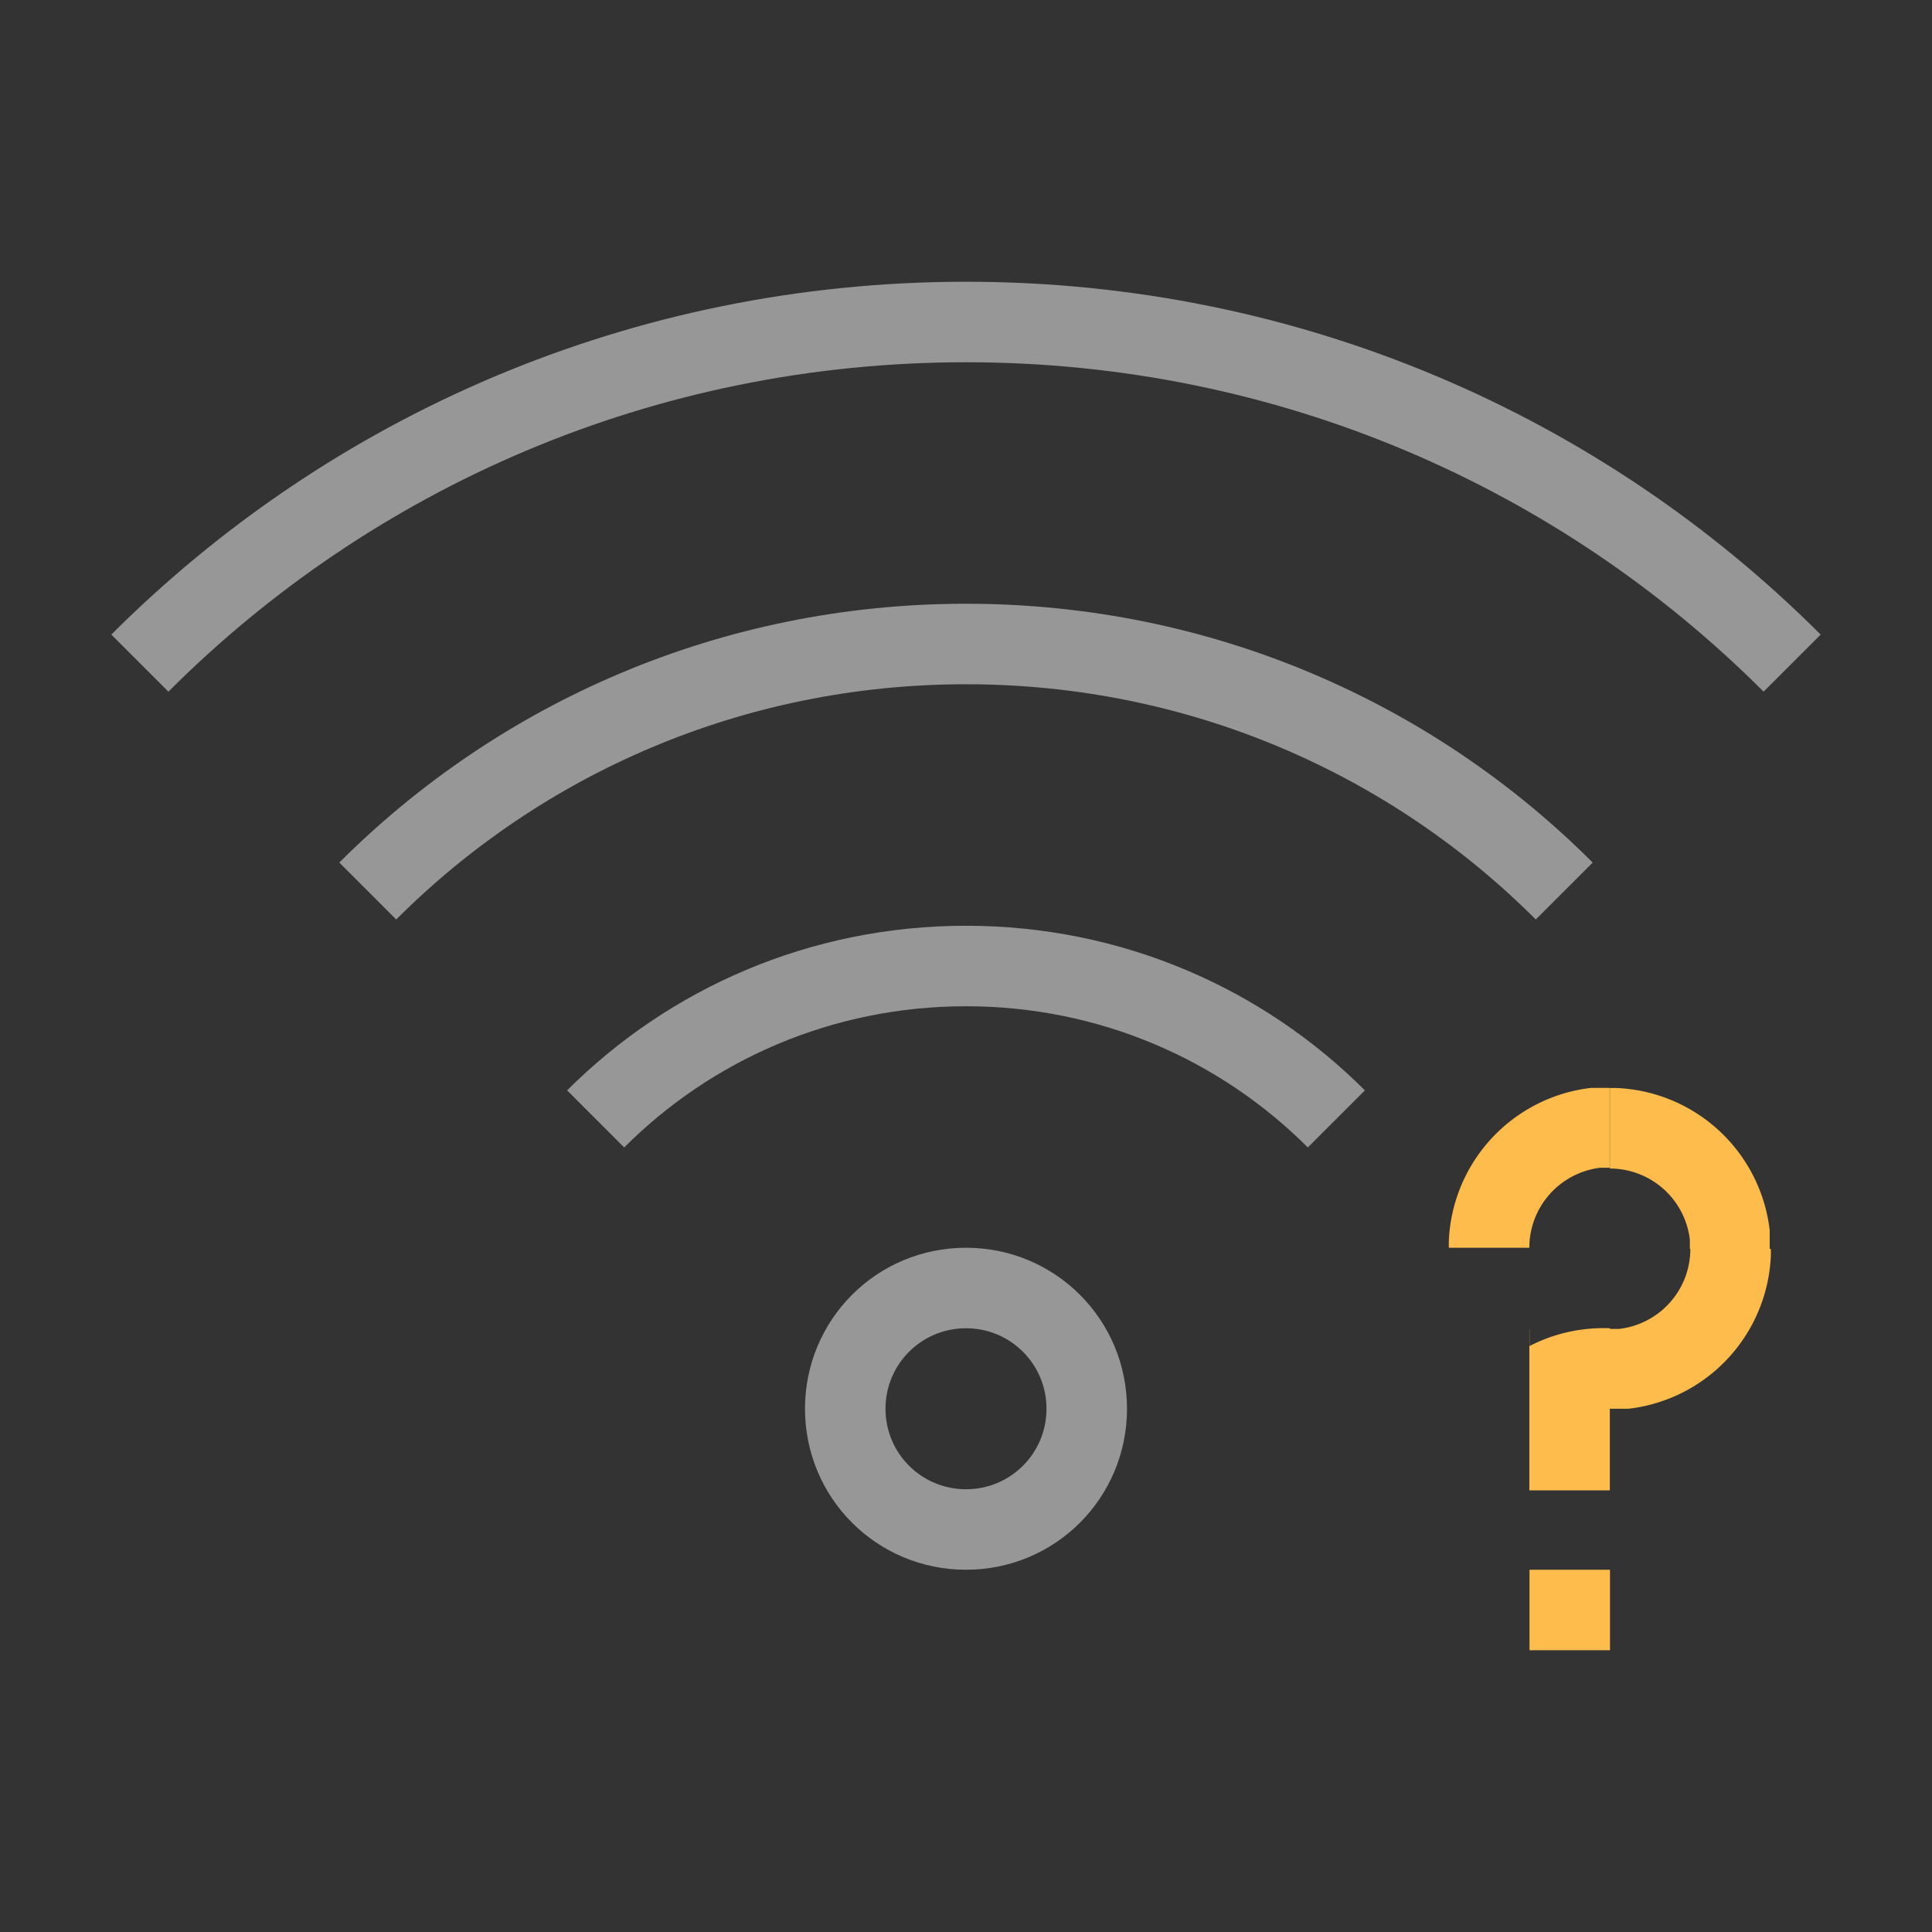 <svg xmlns="http://www.w3.org/2000/svg" viewBox="0 0 24 24" width="24" height="24">
  <rect x="0" y="0" width="24" height="24" fill="#333333" stroke="none"/>
  <defs id="defs3051">
    <style type="text/css" id="current-color-scheme">
      .ColorScheme-Text {
        color:#fcfcfc;
      }
      </style>
  </defs>
  <g transform="translate(1,1)">
    <path d="m 18.766,12.514 a 2,2 0 0 0 -1.768,1.896 2,2 0 0 0 0,0.09 l 1,0 a 1,1 0 0 1 0.883,-0.994 l 0.115,0 0,-0.992 -0.23,0 z m 0.232,0.002 0,1 a 1,1 0 0 1 0.994,0.883 l 0,0.115 0.006,0 a 1,1 0 0 1 -0.883,0.994 l -0.115,-4.7e-5 0,-0.008 a 2,2 0 0 0 -0.199,0.002 2,2 0 0 0 -0.801,0.219 l 0,-0.207 -0.002,0 0,2 1,0 0,-1.014 0.002,0 0.23,0 a 2,2 0 0 0 1.768,-1.896 2,2 0 0 0 0,-0.09 l -0.014,0 0,-0.23 a 2,2 0 0 0 -1.896,-1.768 2,2 0 0 0 -0.09,0 z m -0.998,5.984 0,1 1,0 0,-1 -1,0 z" style="fill:#fdbc4b;fill-opacity:1;stroke:none"/>
    <path style="opacity:0.5;fill:currentColor;fill-opacity:1;stroke:none" d="M 11 2.5 C 6.845 2.5 3.094 4.172 0.383 6.883 L 1.092 7.592 C 3.622 5.061 7.122 3.5 11 3.5 C 14.878 3.5 18.378 5.061 20.908 7.592 L 21.617 6.883 C 18.906 4.172 15.155 2.5 11 2.5 z M 11 6.5 C 7.953 6.5 5.203 7.727 3.215 9.715 L 3.922 10.422 C 5.729 8.614 8.23 7.5 11 7.5 C 13.77 7.5 16.271 8.614 18.078 10.422 L 18.785 9.715 C 16.797 7.727 14.047 6.5 11 6.5 z M 11 10.5 C 9.061 10.5 7.31 11.28 6.045 12.545 L 6.754 13.254 C 7.838 12.169 9.338 11.5 11 11.5 C 12.662 11.5 14.162 12.169 15.246 13.254 L 15.955 12.545 C 14.69 11.28 12.939 10.5 11 10.5 z M 11 14.5 C 9.892 14.5 9 15.392 9 16.5 C 9 17.608 9.892 18.5 11 18.5 C 12.108 18.5 13 17.608 13 16.5 C 13 15.392 12.108 14.5 11 14.5 z M 11 15.5 C 11.554 15.5 12 15.946 12 16.5 C 12 17.054 11.554 17.5 11 17.5 C 10.446 17.5 10 17.054 10 16.5 C 10 15.946 10.446 15.5 11 15.5 z " class="ColorScheme-Text"/>
  </g>
</svg>
